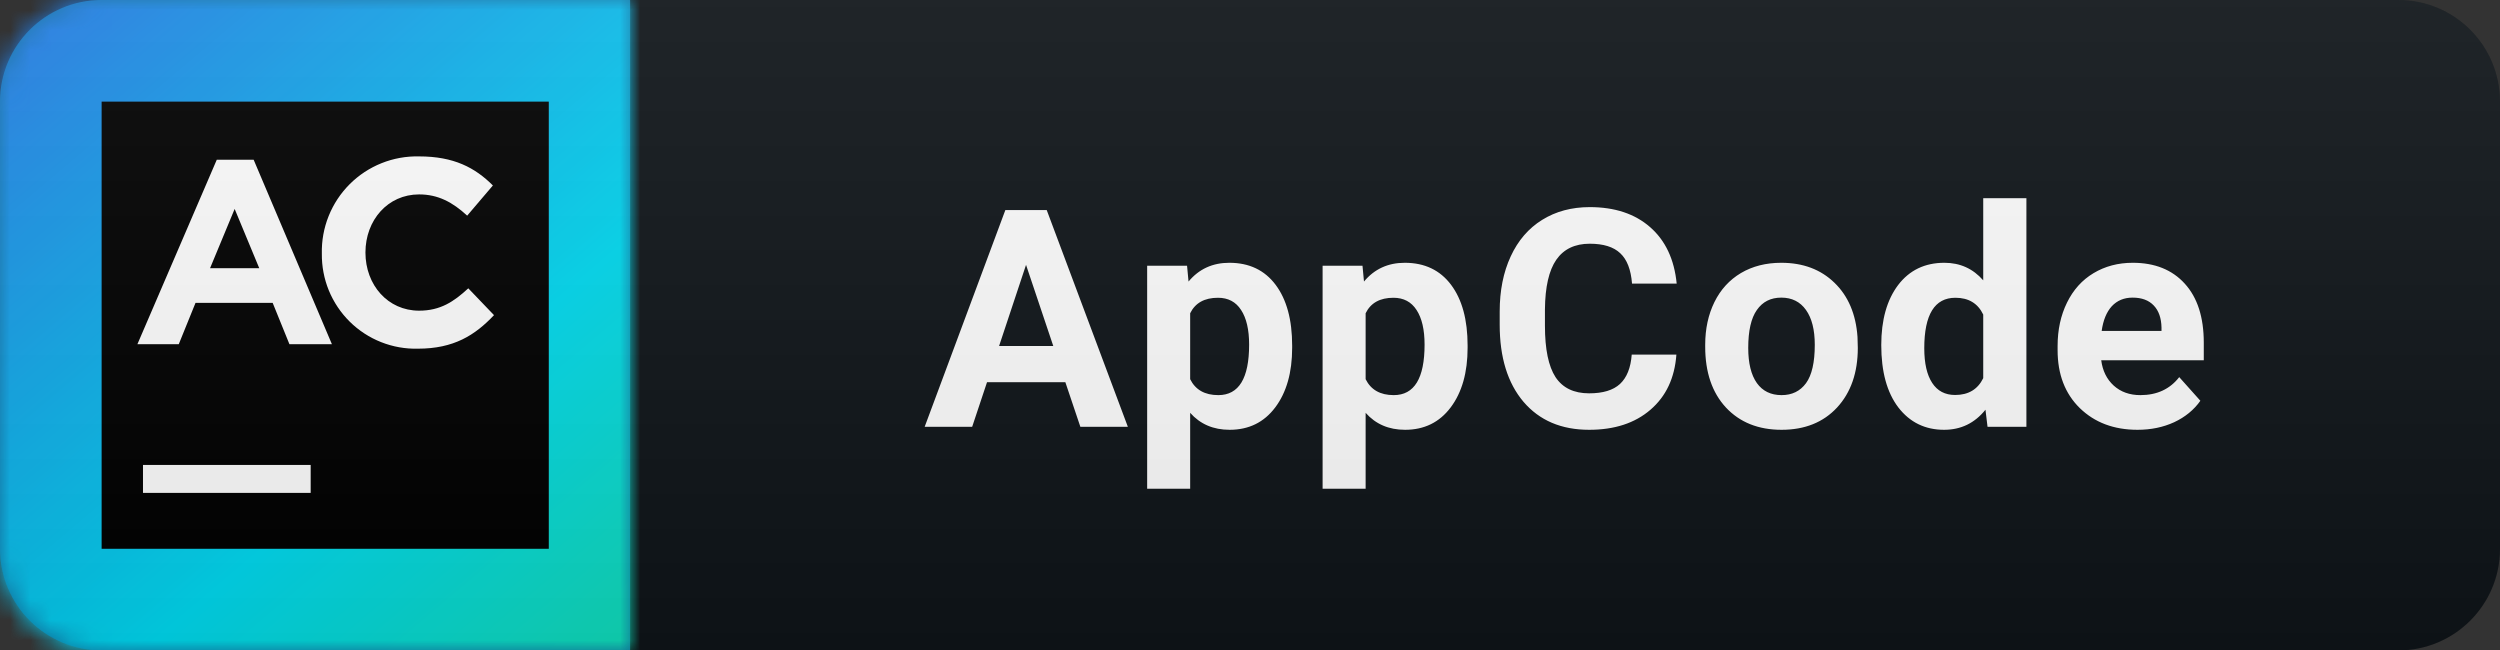 <svg width="123" height="32" viewBox="0 0 123 32" fill="none" xmlns="http://www.w3.org/2000/svg">
<rect x="0" y="0" width="123" height="32" fill="#333333" stroke="none"/>
<path d="M118 0H31V32H118C120.761 32 123 29.761 123 27V5C123 2.239 120.761 0 118 0Z" fill="#0F1418"/>
<path d="M31 0H5C2.239 0 0 2.239 0 5V27C0 29.761 2.239 32 5 32H31V0Z" fill="#1274A5"/>
<mask id="mask0" mask-type="alpha" maskUnits="userSpaceOnUse" x="0" y="0" width="31" height="32">
<path d="M31 0H5C2.239 0 0 2.239 0 5V27C0 29.761 2.239 32 5 32H31V0Z" fill="#1274A5"/>
</mask>
<g mask="url(#mask0)">
<path d="M47.219 30.391L58 -3.285L25.44 -12.026L21.193 2.37L47.219 30.391Z" fill="#247CE6"/>
<path d="M58 31.676L41.556 48L8.778 37.974L17.599 19.208L58 31.676Z" fill="url(#paint0_linear)"/>
<path d="M-2.111 6.612L-10.388 -21.537L26.529 -34.262L23.588 2.242L-2.111 6.612Z" fill="url(#paint1_linear)"/>
<path d="M49.07 13.296L38.725 -7.527L38.943 -7.656L26.529 -34.262L-11.694 14.452V48L57.782 31.676L49.07 13.296Z" fill="url(#paint2_linear)"/>
</g>
<path d="M27 5H5V27H27V5Z" fill="black"/>
<path d="M15.285 22.875H7.035V24.25H15.285V22.875Z" fill="white"/>
<path d="M10.665 7.86H12.48L16.33 16.935H14.24L13.415 14.9H9.62L8.795 16.935H6.76L10.665 7.86ZM12.755 13.195L11.545 10.28L10.335 13.195H12.755Z" fill="white"/>
<path d="M15.835 12.48C15.82 11.848 15.933 11.219 16.169 10.631C16.404 10.044 16.756 9.51 17.203 9.063C17.65 8.616 18.184 8.264 18.771 8.029C19.358 7.793 19.988 7.68 20.62 7.695C22.325 7.695 23.37 8.245 24.25 9.125L22.985 10.61C22.27 9.95 21.555 9.565 20.62 9.565C19.08 9.565 17.98 10.83 17.98 12.425C17.98 14.02 19.08 15.285 20.62 15.285C21.665 15.285 22.325 14.845 23.04 14.185L24.305 15.505C23.37 16.495 22.325 17.155 20.565 17.155C19.944 17.171 19.327 17.061 18.749 16.832C18.172 16.603 17.647 16.261 17.205 15.824C16.764 15.387 16.415 14.866 16.179 14.292C15.944 13.717 15.827 13.101 15.835 12.48Z" fill="white"/>
<path d="M52.415 18.803H48.562L47.83 21H45.493L49.463 10.336H51.499L55.491 21H53.154L52.415 18.803ZM49.155 17.023H51.821L50.481 13.031L49.155 17.023ZM63.574 17.111C63.574 18.331 63.295 19.311 62.739 20.048C62.187 20.78 61.44 21.146 60.497 21.146C59.697 21.146 59.05 20.868 58.556 20.311V24.047H56.44V13.075H58.403L58.476 13.852C58.989 13.236 59.658 12.929 60.483 12.929C61.459 12.929 62.219 13.29 62.761 14.013C63.303 14.735 63.574 15.731 63.574 17.001V17.111ZM61.457 16.957C61.457 16.22 61.325 15.651 61.061 15.251C60.803 14.85 60.424 14.65 59.926 14.65C59.262 14.65 58.806 14.904 58.556 15.412V18.656C58.815 19.179 59.277 19.44 59.941 19.44C60.952 19.44 61.457 18.612 61.457 16.957ZM72.206 17.111C72.206 18.331 71.927 19.311 71.371 20.048C70.819 20.78 70.072 21.146 69.13 21.146C68.329 21.146 67.682 20.868 67.189 20.311V24.047H65.072V13.075H67.035L67.108 13.852C67.621 13.236 68.29 12.929 69.115 12.929C70.091 12.929 70.851 13.29 71.393 14.013C71.935 14.735 72.206 15.731 72.206 17.001V17.111ZM70.089 16.957C70.089 16.22 69.957 15.651 69.694 15.251C69.435 14.85 69.056 14.65 68.558 14.65C67.894 14.65 67.438 14.904 67.189 15.412V18.656C67.447 19.179 67.909 19.44 68.573 19.44C69.584 19.44 70.089 18.612 70.089 16.957ZM82.478 17.448C82.395 18.595 81.971 19.498 81.204 20.158C80.442 20.817 79.436 21.146 78.186 21.146C76.819 21.146 75.743 20.688 74.957 19.77C74.175 18.847 73.785 17.582 73.785 15.976V15.324C73.785 14.298 73.965 13.395 74.327 12.614C74.688 11.832 75.203 11.234 75.872 10.819C76.546 10.399 77.327 10.19 78.216 10.19C79.446 10.19 80.438 10.519 81.189 11.178C81.941 11.837 82.376 12.763 82.493 13.954H80.296C80.242 13.266 80.049 12.768 79.717 12.46C79.39 12.148 78.89 11.991 78.216 11.991C77.483 11.991 76.934 12.255 76.568 12.782C76.207 13.305 76.021 14.118 76.011 15.221V16.027C76.011 17.179 76.185 18.021 76.531 18.554C76.883 19.086 77.435 19.352 78.186 19.352C78.865 19.352 79.371 19.198 79.703 18.891C80.04 18.578 80.232 18.097 80.281 17.448H82.478ZM83.896 16.964C83.896 16.178 84.048 15.477 84.35 14.862C84.653 14.247 85.088 13.771 85.654 13.434C86.225 13.097 86.887 12.929 87.639 12.929C88.708 12.929 89.58 13.256 90.254 13.91C90.932 14.565 91.311 15.453 91.389 16.576L91.404 17.118C91.404 18.334 91.064 19.311 90.386 20.048C89.707 20.78 88.796 21.146 87.654 21.146C86.511 21.146 85.598 20.78 84.914 20.048C84.236 19.315 83.896 18.319 83.896 17.06V16.964ZM86.013 17.118C86.013 17.87 86.155 18.446 86.438 18.847C86.721 19.242 87.126 19.44 87.654 19.44C88.166 19.44 88.567 19.245 88.855 18.854C89.143 18.459 89.287 17.829 89.287 16.964C89.287 16.227 89.143 15.656 88.855 15.251C88.567 14.845 88.161 14.643 87.639 14.643C87.121 14.643 86.721 14.845 86.438 15.251C86.155 15.651 86.013 16.273 86.013 17.118ZM92.558 16.979C92.558 15.744 92.834 14.76 93.385 14.027C93.942 13.295 94.701 12.929 95.663 12.929C96.435 12.929 97.072 13.217 97.575 13.793V9.75H99.699V21H97.787L97.685 20.158C97.157 20.817 96.479 21.146 95.649 21.146C94.716 21.146 93.966 20.78 93.4 20.048C92.838 19.311 92.558 18.288 92.558 16.979ZM94.674 17.133C94.674 17.875 94.804 18.444 95.063 18.839C95.321 19.235 95.697 19.433 96.191 19.433C96.845 19.433 97.306 19.157 97.575 18.605V15.477C97.311 14.926 96.855 14.65 96.205 14.65C95.185 14.65 94.674 15.477 94.674 17.133ZM105.167 21.146C104.005 21.146 103.058 20.79 102.325 20.077C101.598 19.364 101.234 18.415 101.234 17.228V17.023C101.234 16.227 101.388 15.517 101.695 14.892C102.003 14.262 102.437 13.778 102.999 13.441C103.565 13.1 104.21 12.929 104.933 12.929C106.017 12.929 106.869 13.271 107.489 13.954C108.114 14.638 108.426 15.607 108.426 16.862V17.726H103.38C103.448 18.244 103.653 18.659 103.995 18.971C104.342 19.284 104.779 19.44 105.306 19.44C106.122 19.44 106.759 19.145 107.218 18.554L108.258 19.718C107.94 20.168 107.511 20.519 106.969 20.773C106.427 21.022 105.826 21.146 105.167 21.146ZM104.925 14.643C104.505 14.643 104.164 14.784 103.9 15.067C103.641 15.351 103.475 15.756 103.402 16.283H106.346V16.115C106.336 15.646 106.209 15.285 105.965 15.031C105.721 14.772 105.374 14.643 104.925 14.643Z" fill="white"/>
<path d="M118 0H5C2.239 0 0 2.239 0 5V27C0 29.761 2.239 32 5 32H118C120.761 32 123 29.761 123 27V5C123 2.239 120.761 0 118 0Z" fill="url(#paint3_linear)"/>
<defs>
<linearGradient id="paint0_linear" x1="8.833" y1="33.604" x2="58" y2="33.604" gradientUnits="userSpaceOnUse">
<stop offset="0.19" stop-color="#00DAF0"/>
<stop offset="0.9" stop-color="#247CE6"/>
</linearGradient>
<linearGradient id="paint1_linear" x1="75.627" y1="-27855.6" x2="2582.24" y2="-27855.6" gradientUnits="userSpaceOnUse">
<stop offset="0.19" stop-color="#00DAF0"/>
<stop offset="0.9" stop-color="#247CE6"/>
</linearGradient>
<linearGradient id="paint2_linear" x1="33.972" y1="50.609" x2="-8.474" y2="0.427" gradientUnits="userSpaceOnUse">
<stop offset="0.09" stop-color="#1DDF93"/>
<stop offset="0.48" stop-color="#00DAF0"/>
<stop offset="0.9" stop-color="#247CE6"/>
</linearGradient>
<linearGradient id="paint3_linear" x1="0" y1="0" x2="0" y2="32" gradientUnits="userSpaceOnUse">
<stop stop-color="#BBBBBB" stop-opacity="0.1"/>
<stop offset="1" stop-opacity="0.1"/>
</linearGradient>
</defs>
</svg>
